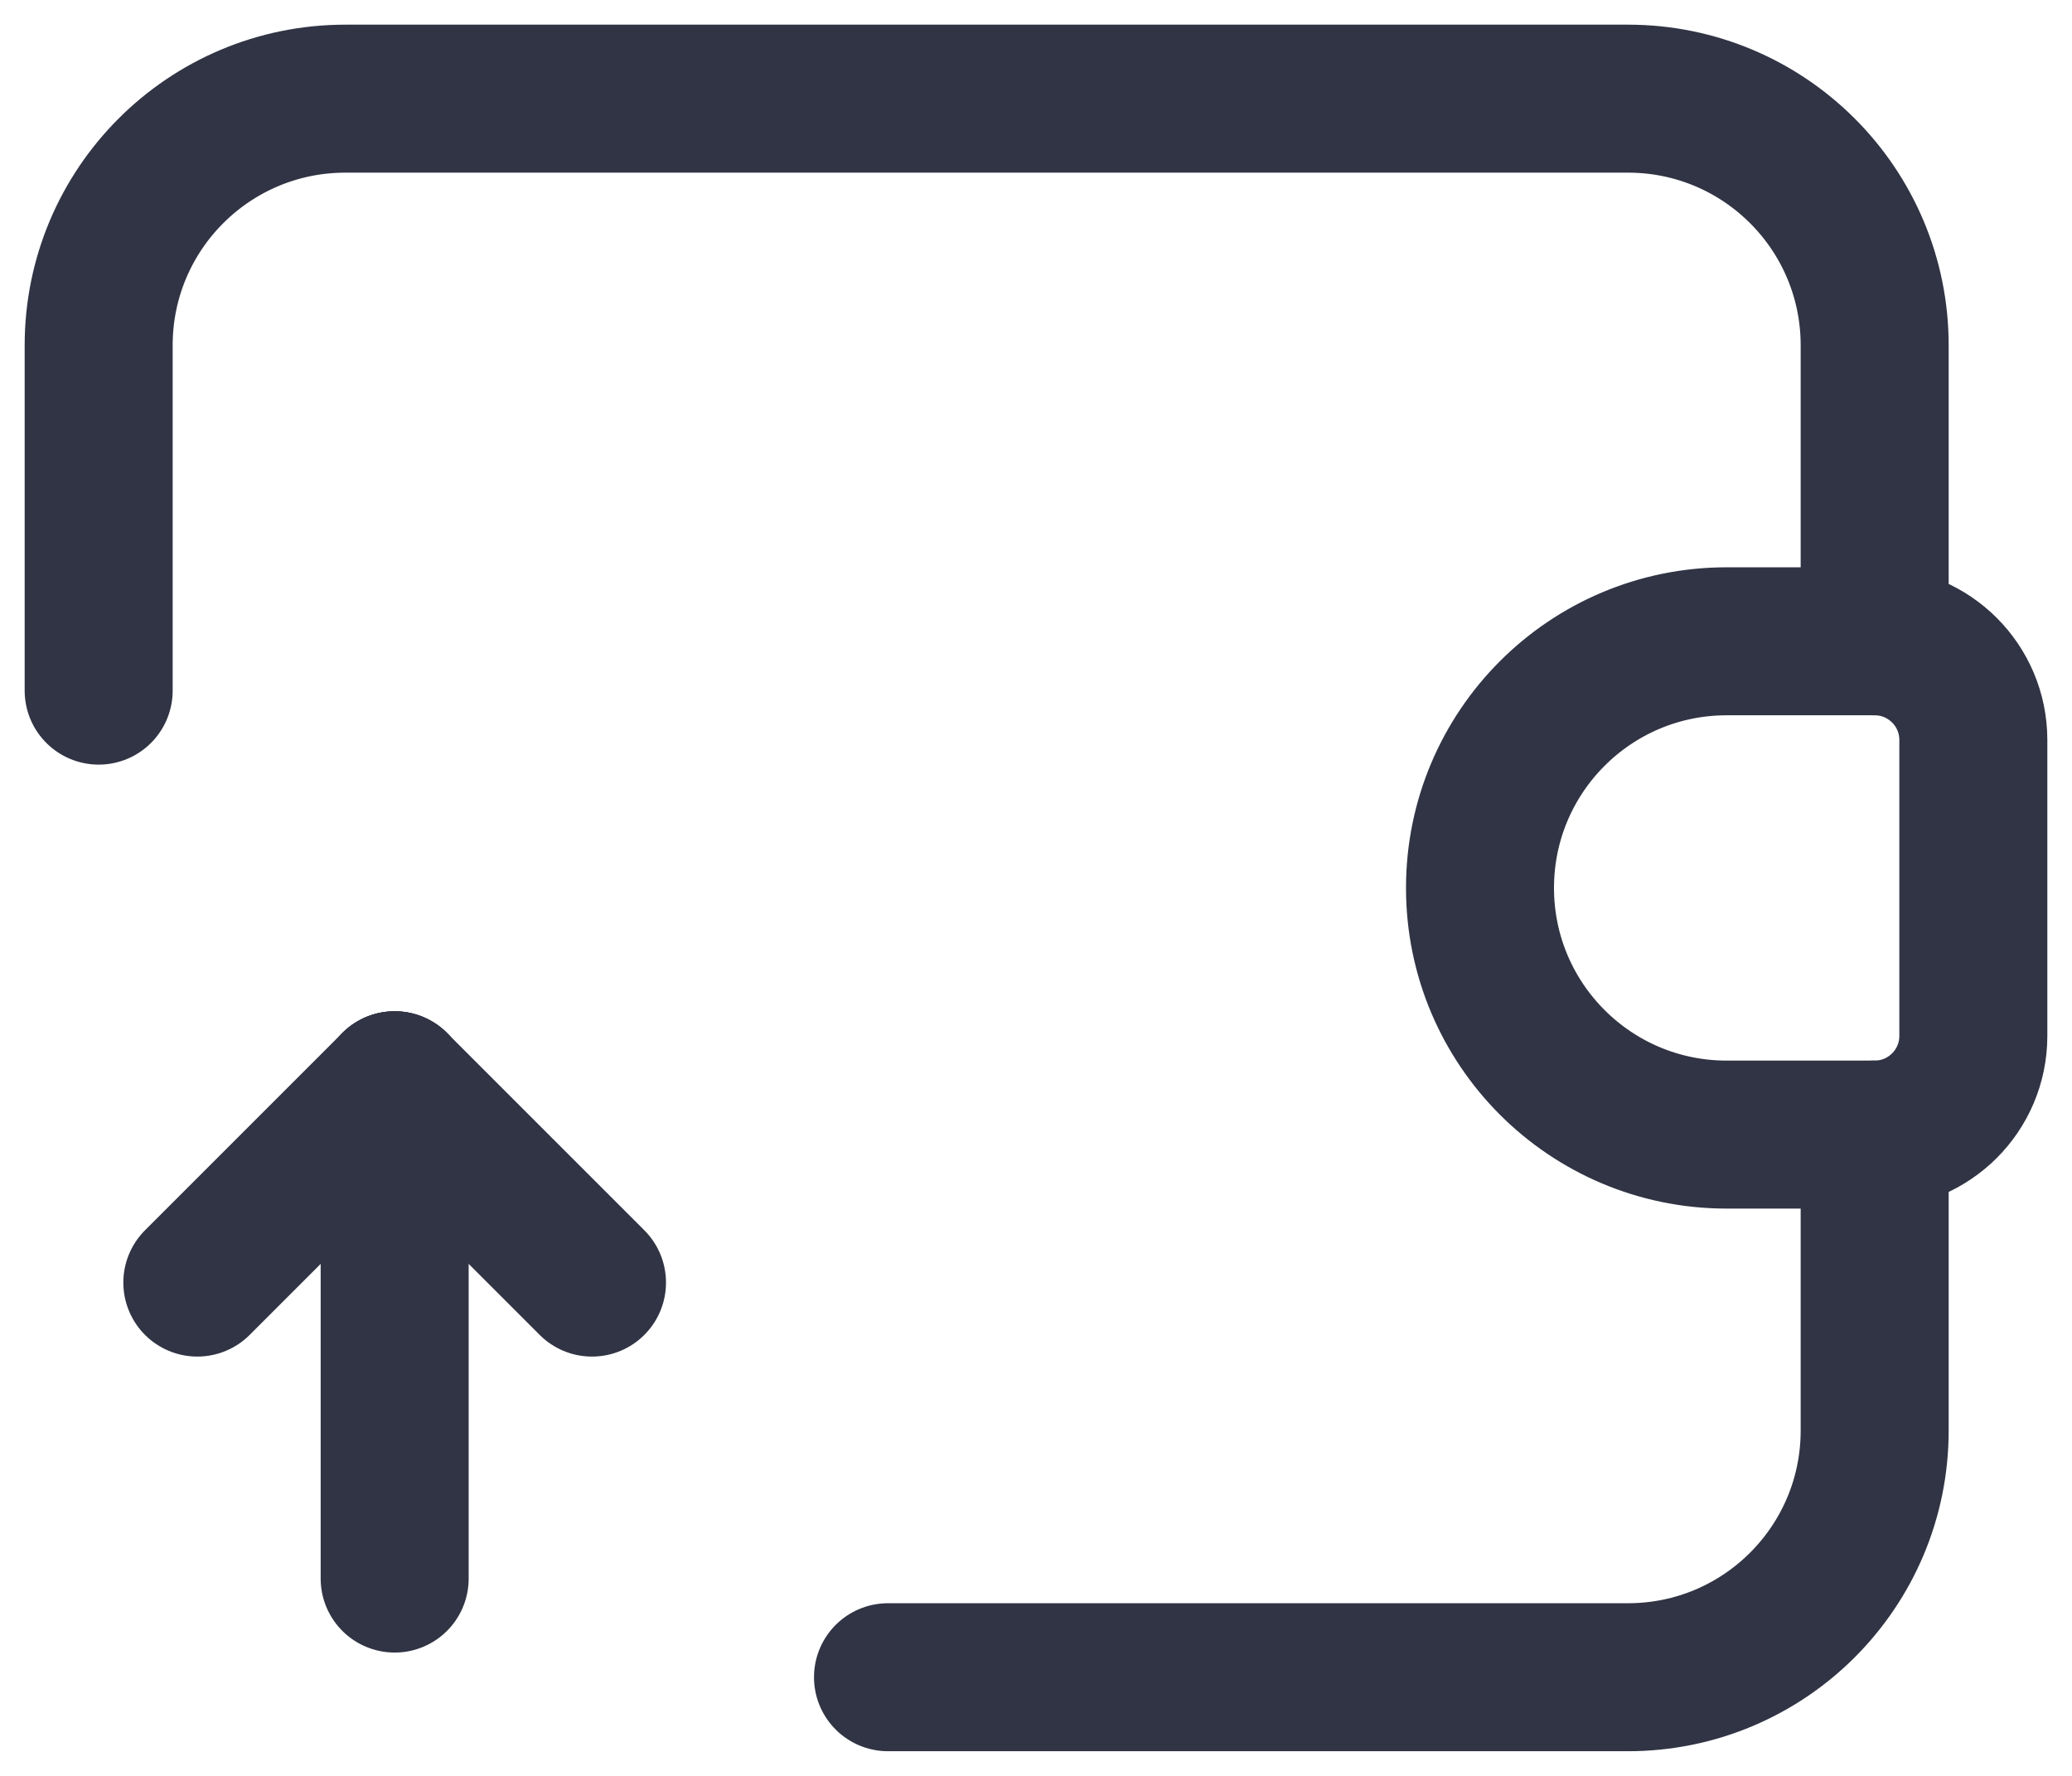 <svg width="21" height="18" viewBox="0 0 21 18" fill="none" xmlns="http://www.w3.org/2000/svg">
<path d="M1 7V3.5C1 2.119 2.119 1 3.5 1H16.5C17.881 1 19 2.119 19 3.5V6.5" stroke="#303444" stroke-width="1.5" stroke-linecap="round" stroke-linejoin="round"/>
<path d="M19 11.5V14.5C19 15.881 17.881 17 16.5 17H9" stroke="#303444" stroke-width="1.5" stroke-linecap="round" stroke-linejoin="round"/>
<path d="M4 16V11" stroke="#303444" stroke-width="1.5" stroke-linecap="round" stroke-linejoin="round"/>
<path d="M2 13L4 11" stroke="#303444" stroke-width="1.5" stroke-linecap="round" stroke-linejoin="round"/>
<path d="M6 13L4 11" stroke="#303444" stroke-width="1.5" stroke-linecap="round" stroke-linejoin="round"/>
<path fill-rule="evenodd" clip-rule="evenodd" d="M17.5 6.5H19C19.552 6.5 20 6.948 20 7.5V10.5C20 11.052 19.552 11.5 19 11.5H17.5C16.119 11.5 15 10.381 15 9V9C15 7.619 16.119 6.5 17.5 6.5V6.5Z" stroke="#303444" stroke-width="1.5" stroke-linecap="round" stroke-linejoin="round"/>
</svg>
